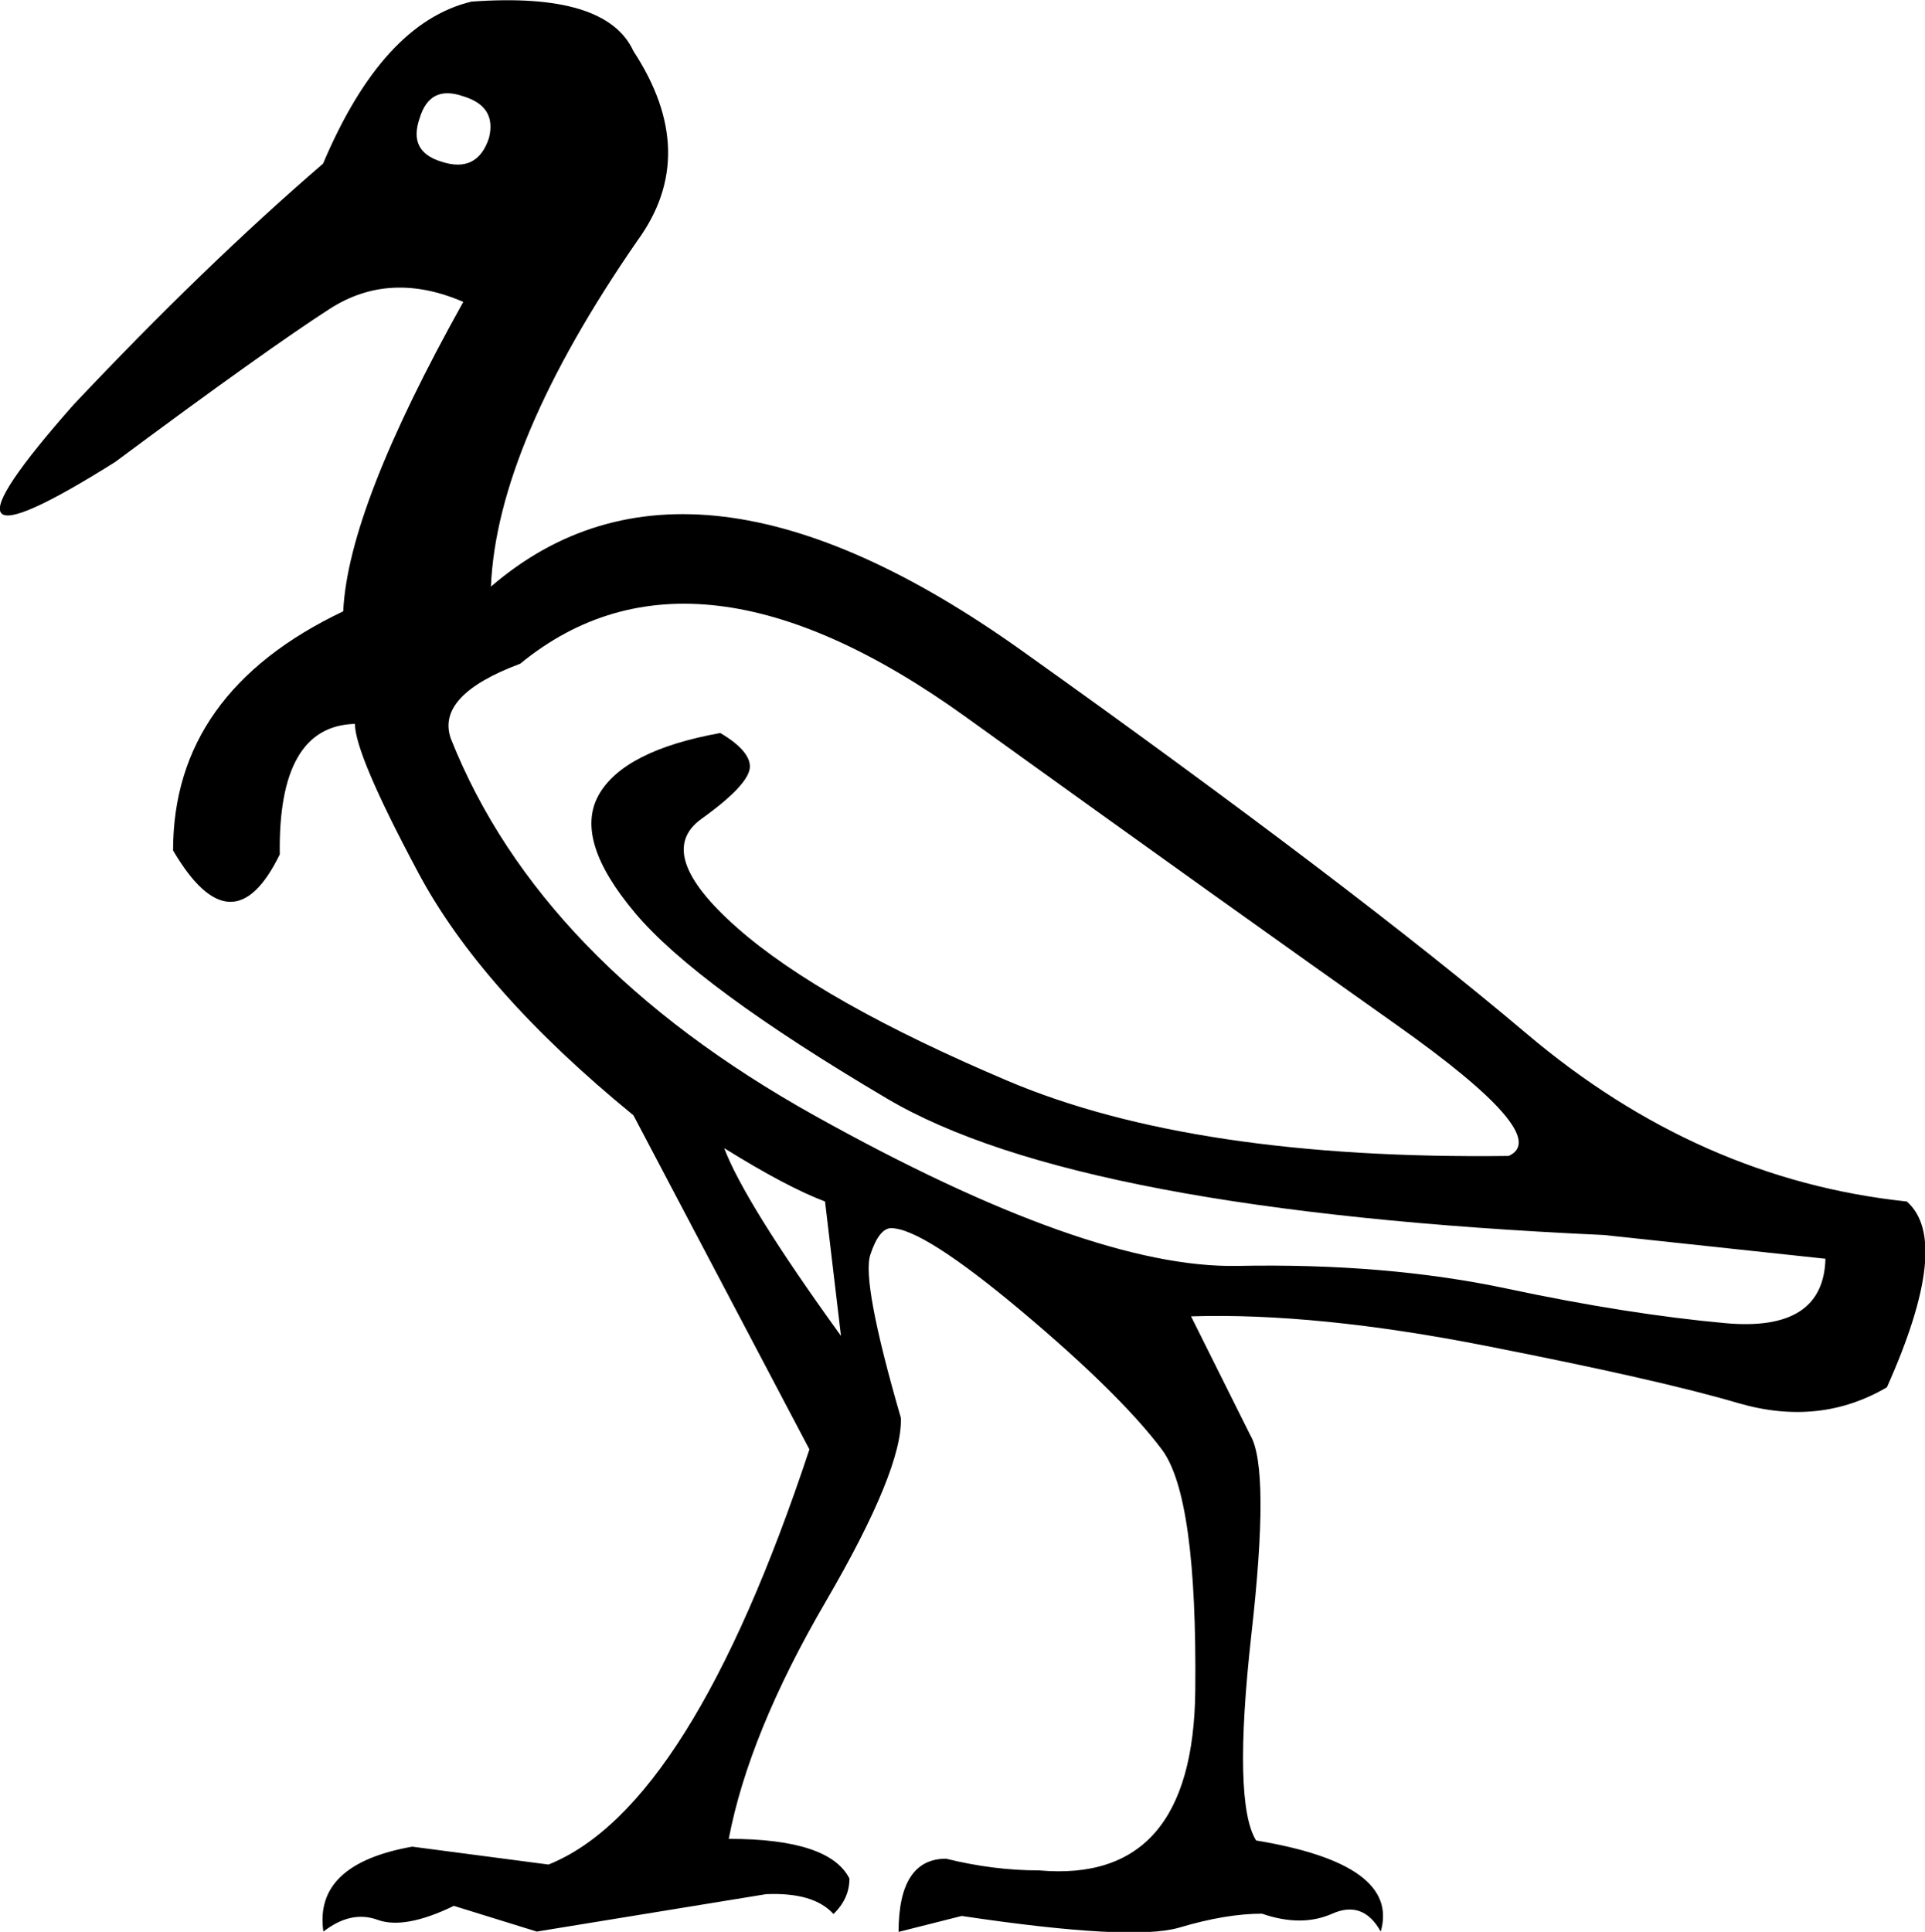 <svg xmlns="http://www.w3.org/2000/svg" viewBox="0 0 591.7 593.8"><path d="M561.1 386.9l-68.1-7.3c-107.8-4.9-181.2-18.8-220.3-41.9-39.1-23.1-64.9-42.1-77.5-57.1-12.6-15-16.3-27-11.2-36.2 5.1-9.1 17.5-15.5 37.4-19.1 6.1 3.6 9.1 7.1 9.1 10.3 0 3.6-5 9-14.9 16.1-9.9 7.1-6.3 18.2 10.9 33.4s45 30.9 83.2 47.1 89.6 23.9 154 23.1c9.3-4.1-2.2-17.5-34.6-40.4s-76.5-54.4-132.2-94.5c-55.7-40.1-101.4-45.6-137-16.4-17.4 6.5-24.5 14.2-21.3 23.1 18.2 45.8 55.5 84.4 111.8 115.8 56.3 31.4 99.7 46.8 130 46.2 30.4-.6 58 1.7 82.9 7s47.3 8.8 67.1 10.6c20.1 1.8 30.3-4.8 30.7-19.8zM150.3 42.4c1.6-6.5-1-10.7-7.9-12.8-6.9-2.4-11.3-.2-13.4 6.7-2.4 6.9-.2 11.3 6.7 13.4 7.3 2.4 12.2 0 14.6-7.3zm72.3 310.5c4.1 10.9 16 30.2 35.9 57.7l-4.9-41.3c-7.7-2.9-18-8.3-31-16.4zM142.4 92.8c-15-6.5-28.7-5.8-41 2.1S67 118.5 35.4 142c-42.5 26.7-46.8 20.9-12.8-17.6C49.4 96 74.9 71.3 99.3 50.3 111.5 21.5 126.6 4.9 144.9.5c27.5-2 44.2 3 49.8 15.2 13.8 21.1 14.2 40.5 1.2 58.3-28.8 41.7-43.8 77.2-45 106.3 40.9-35.2 95.3-28.7 163.2 19.7 67.9 48.4 119.5 87.6 155 117.6 35.4 30 74.4 47.2 117 51.7 9.3 8.1 7.3 27.1-6.1 57.1-13.8 8.1-29 9.7-45.6 4.9-16.6-4.9-42.4-10.7-77.5-17.6-35-6.9-65.3-9.9-90.8-9.1l18.2 36.5c4.1 6.9 4.2 27.4.3 61.7-3.8 34.2-3.3 55.2 1.5 62.9 29.6 4.9 42.3 14.2 38.3 28-3.6-6.5-8.6-8.3-14.9-5.5-6.3 2.8-13.5 2.8-21.6 0-7.3 0-15.8 1.4-25.5 4.3-9.7 2.8-32 1.6-66.8-3.6l-19.4 4.9c0-15 4.9-22.5 14.6-22.5 9.7 2.4 19.2 3.6 28.6 3.6 31.6 2.8 47.6-15.6 48-55.3.4-39.7-3-64.4-10.3-74.1-8.5-11.3-22.9-25.5-43.1-42.5-20.3-17-33.6-25.5-40.1-25.5-2.4 0-4.6 2.7-6.4 8.2-1.8 5.5 1.3 22.2 9.4 50.1.4 10.5-7.3 29.4-23.1 56.5s-25.7 51.4-29.8 72.9c20.7 0 33 4.1 37.1 12.2 0 4.1-1.6 7.7-4.9 10.9-4.1-4.5-10.9-6.5-20.7-6.1L165 593.7l-25.5-7.9c-10.1 4.9-17.9 6.3-23.4 4.3s-11-.8-16.7 3.6c-2-13.8 7.1-22.5 27.3-26.1l41.9 5.5c29.2-11.7 55.9-54.3 80.2-127.6l-54.1-102.7c-31.2-25.5-53.3-50.4-66.2-74.7-13-24.3-19.4-39.5-19.4-45.6-15.8.4-23.5 13.8-23.1 40.1-9.7 19.9-20.7 19.4-32.8-1.2 0-32.4 17.4-56.9 52.3-73.5 1-21.4 13.4-53 36.9-95.1z"/></svg>